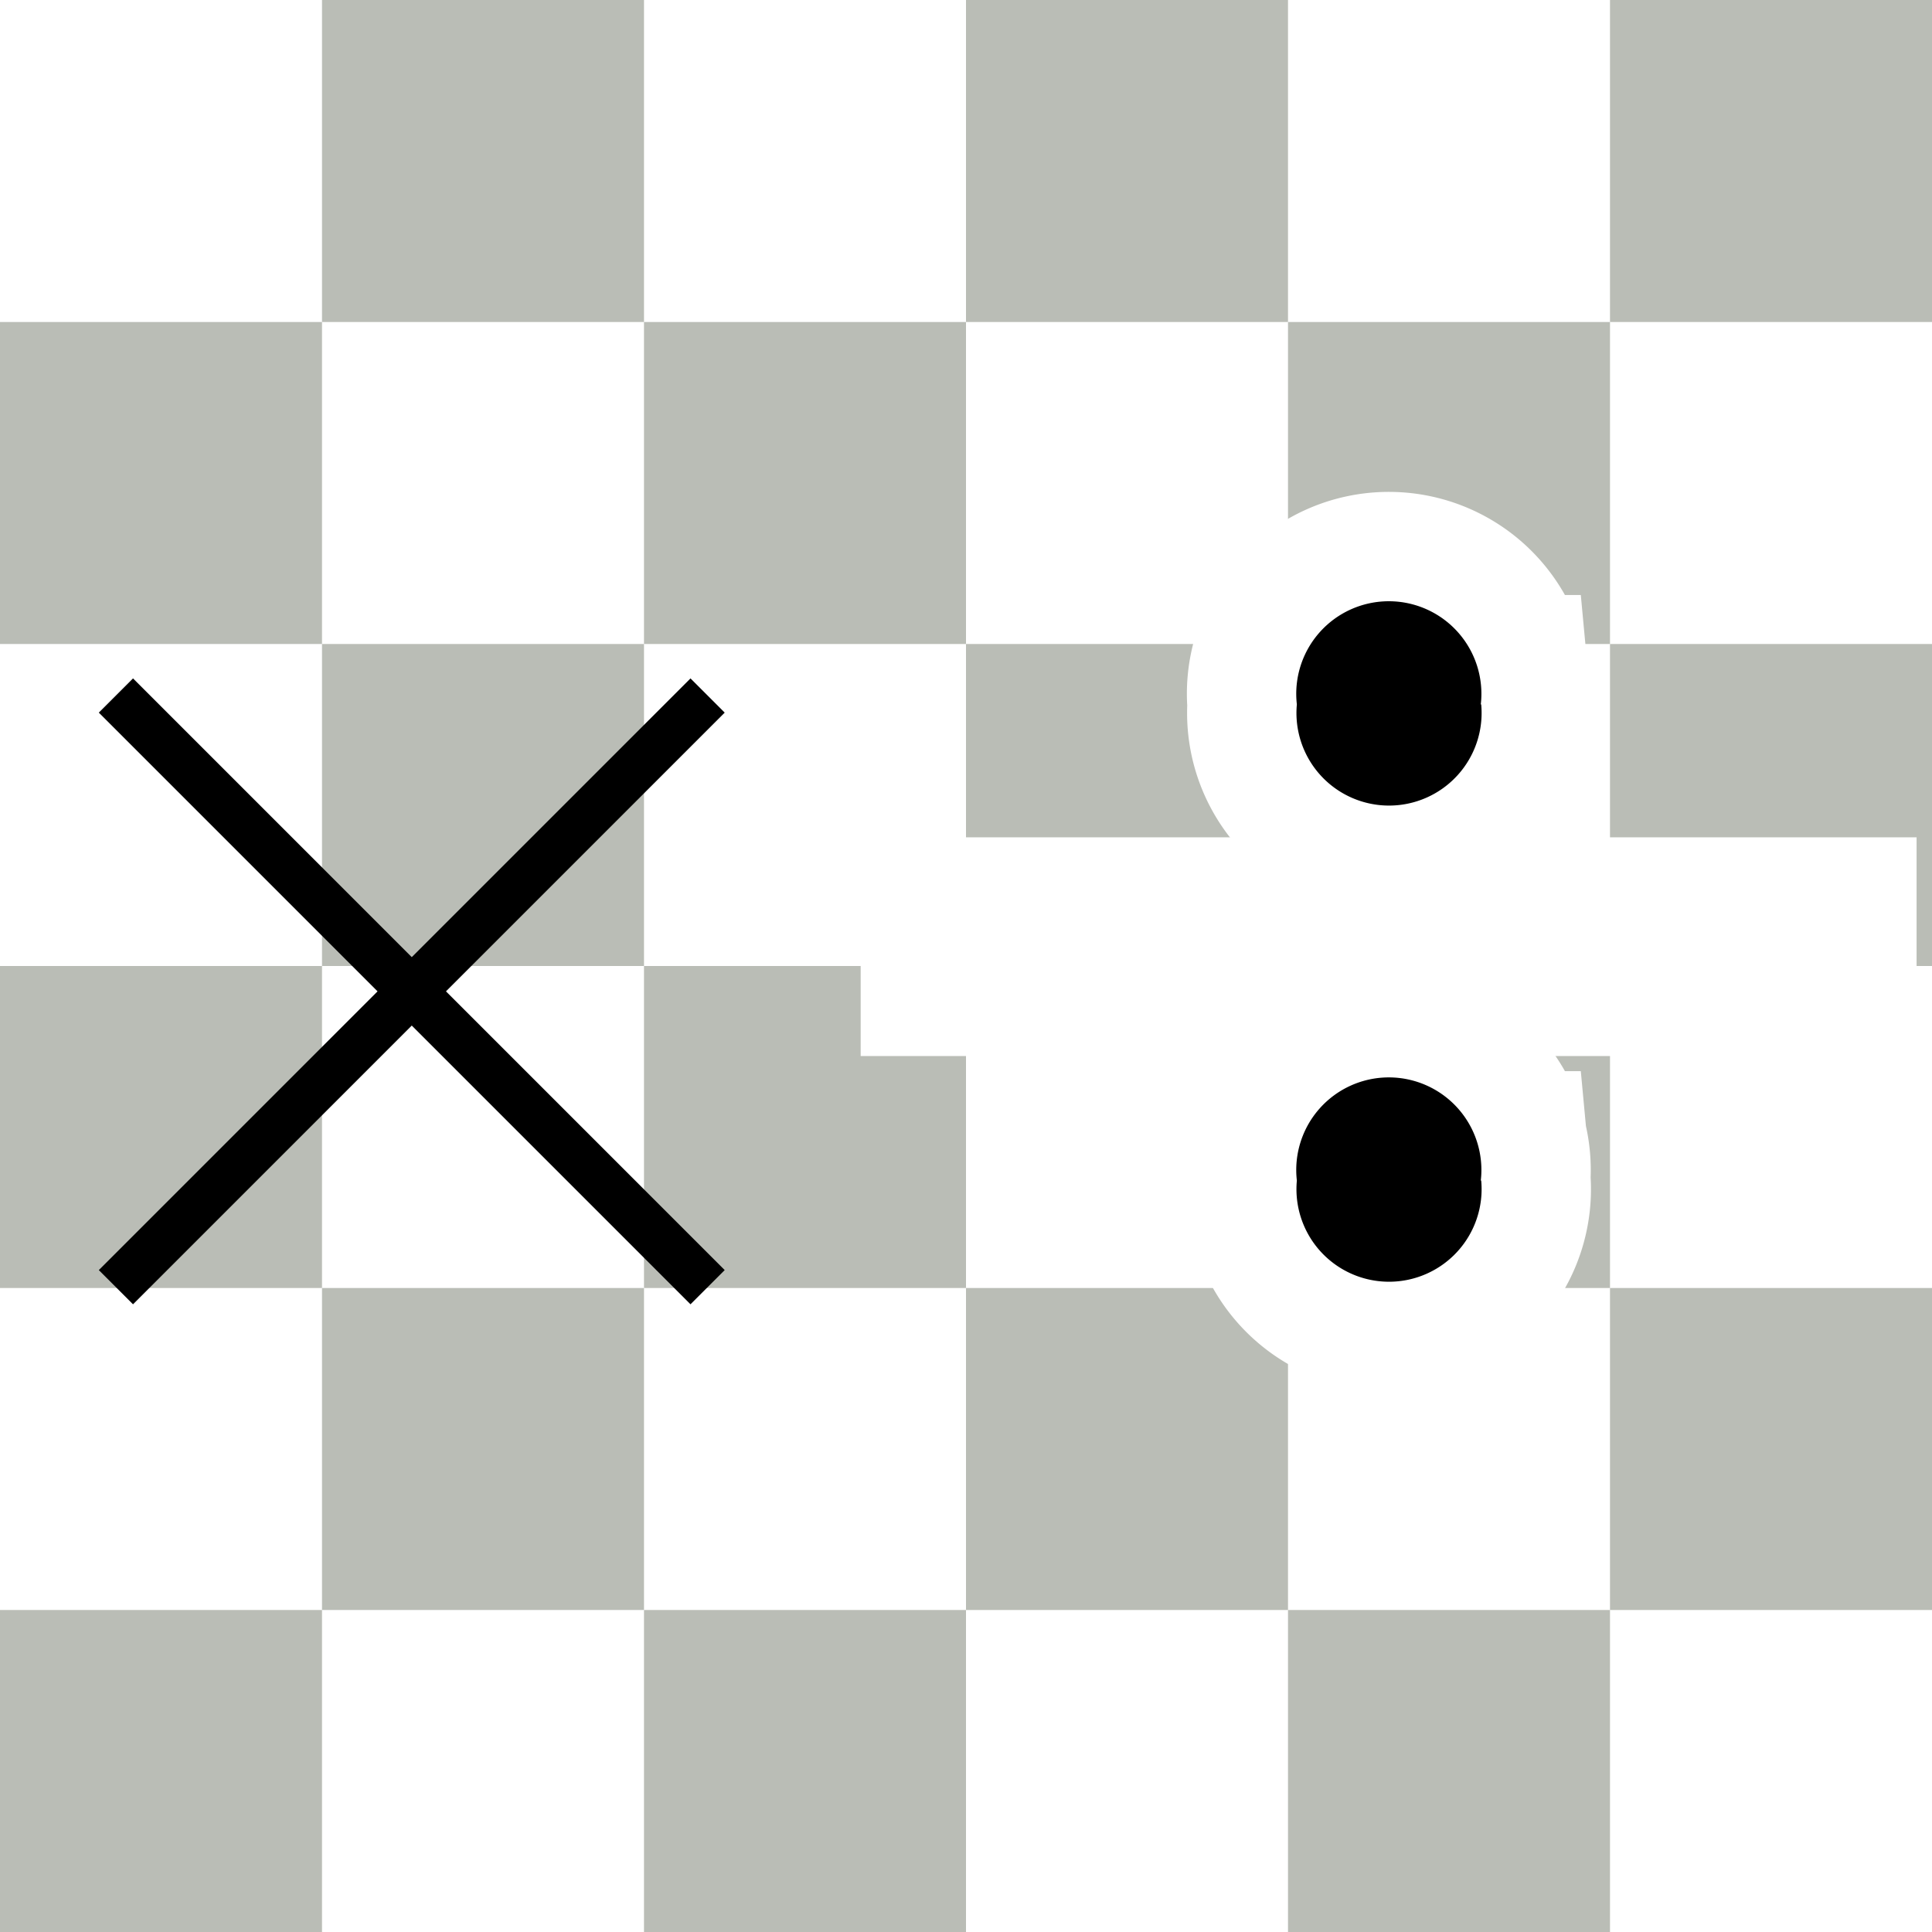 <svg xmlns="http://www.w3.org/2000/svg" width="48" height="48" xmlns:xlink="http://www.w3.org/1999/xlink"><defs><linearGradient id="a"><stop offset="0" stop-color="#eeeeec"/><stop offset="1" stop-color="#eeeeec" stop-opacity="0"/></linearGradient><linearGradient x1="22.639" x2="23.278" y1="8.028" y2="44.889" xlink:href="#a" gradientUnits="userSpaceOnUse" gradientTransform="matrix(1.207 0 0 1.208 -4.139 -4.874)"/><linearGradient id="b"><stop offset="0" stop-color="#d3d3d3"/><stop offset="1" stop-color="#a8bebb"/></linearGradient><linearGradient x1="10.045" x2="31.233" y1="19.226" y2="39.559" xlink:href="#b" gradientUnits="userSpaceOnUse" gradientTransform="matrix(1.042 0 0 1.042 -.587 1.649)"/><radialGradient cx="13.437" cy="10.699" r="9.063" xlink:href="#c" gradientUnits="userSpaceOnUse" gradientTransform="matrix(1.454 .004 -.002 .731 16.928 12.385)" fx="13.437" fy="10.699"/><linearGradient id="c"><stop offset="0" stop-color="#fff"/><stop offset=".5" stop-color="#fff"/><stop offset="1" stop-color="#b6f9ff"/></linearGradient><radialGradient cx="14.144" cy="11.762" r="9.063" xlink:href="#c" gradientUnits="userSpaceOnUse" gradientTransform="matrix(1.402 -.021 .013 .854 -5.872 2.441)" fx="14.144" fy="11.762"/><linearGradient id="d"><stop offset="0" stop-color="#729fcf"/><stop offset="1" stop-color="#376da5"/></linearGradient><linearGradient x1="28.707" x2="28.735" y1="40.594" y2="9.414" xlink:href="#d" gradientUnits="userSpaceOnUse" gradientTransform="matrix(1.189 0 0 1.189 -3.783 -4.536)"/><linearGradient id="e"><stop offset="0" stop-color="#fff" stop-opacity="0"/><stop offset="1"/></linearGradient><linearGradient x2="48" y1="24" y2="24" xlink:href="#e" gradientUnits="userSpaceOnUse"/></defs><g><path fill="#fff" d="M0 0h48v48H0z" color="#000" overflow="visible" enable-background="accumulate"/><path fill="#babdb6" d="M0 24h8v8H0z" color="#000" overflow="visible" enable-background="accumulate"/><path fill="#babdb6" d="M8 32h8v8H8z" color="#000" overflow="visible" enable-background="accumulate"/><path fill="#babdb6" d="M16 40h8v8h-8z" color="#000" overflow="visible" enable-background="accumulate"/><path fill="#babdb6" d="M16 24h8v8h-8z" color="#000" overflow="visible" enable-background="accumulate"/><path fill="#babdb6" d="M24 32h8v8h-8z" color="#000" overflow="visible" enable-background="accumulate"/><path fill="#babdb6" d="M32 40h8v8h-8z" color="#000" overflow="visible" enable-background="accumulate"/><path fill="#babdb6" d="M8 0h8v8H8z" color="#000" overflow="visible" enable-background="accumulate"/><path fill="#babdb6" d="M0 8h8v8H0z" color="#000" overflow="visible" enable-background="accumulate"/><path fill="#babdb6" d="M8 16h8v8H8z" color="#000" overflow="visible" enable-background="accumulate"/><path fill="#babdb6" d="M16 8h8v8h-8z" color="#000" overflow="visible" enable-background="accumulate"/><path fill="#babdb6" d="M24 16h8v8h-8z" color="#000" overflow="visible" enable-background="accumulate"/><path fill="#babdb6" d="M32 24h8v8h-8z" color="#000" overflow="visible" enable-background="accumulate"/><path fill="#babdb6" d="M0 40h8v8H0z" color="#000" overflow="visible" enable-background="accumulate"/><path fill="#babdb6" d="M40 32h8v8h-8z" color="#000" overflow="visible" enable-background="accumulate"/><path fill="#babdb6" d="M40 0h8v8h-8z" color="#000" overflow="visible" enable-background="accumulate"/><path fill="#babdb6" d="M40 16h8v8h-8z" color="#000" overflow="visible" enable-background="accumulate"/><path fill="#babdb6" d="M32 8h8v8h-8z" color="#000" overflow="visible" enable-background="accumulate"/><path fill="#babdb6" d="M24 0h8v8h-8z" color="#000" overflow="visible" enable-background="accumulate"/><g fill="none"><path stroke="#fff" stroke-width="5.5.434" d="M16.2 30.7L4.44 18.9" stroke-linecap="square"/><g><path stroke="#fff" stroke-width="5.5.434" d="M16.2 18.92L4.44 30.7" stroke-linecap="square"/><g stroke="#000" stroke-width="1.202"><path d="M17.58 17.28l-14.7 14.7"/><path d="M17.58 31.98l-14.7-14.7"/></g></g></g><g><g fill="none" stroke="#fff" stroke-width="5.434" color="#000" stroke-linecap="square" overflow="visible" enable-background="accumulate"><path d="M44.9 23.52H24.1" overflow="visible" enable-background="accumulate"/><path d="M36.8 17.5a2.3 2.3 0 1 1-4.58 0 2.3 2.3 0 1 1 4.57 0z" overflow="visible" enable-background="accumulate"/><path d="M36.8 29.33a2.3 2.3 0 1 1-4.58 0 2.3 2.3 0 1 1 4.57 0z" overflow="visible" enable-background="accumulate"/></g><g><path fill="none" stroke="#000" stroke-width="2.2.264" d="M44.9 23.52H24.1"/><path d="M36.8 17.5a2.3 2.3 0 1 1-4.58 0 2.3 2.3 0 1 1 4.57 0z" color="#000" overflow="visible" enable-background="accumulate"/><path d="M36.8 29.33a2.3 2.3 0 1 1-4.58 0 2.3 2.3 0 1 1 4.57 0z" color="#000" overflow="visible" enable-background="accumulate"/></g></g></g></svg>
